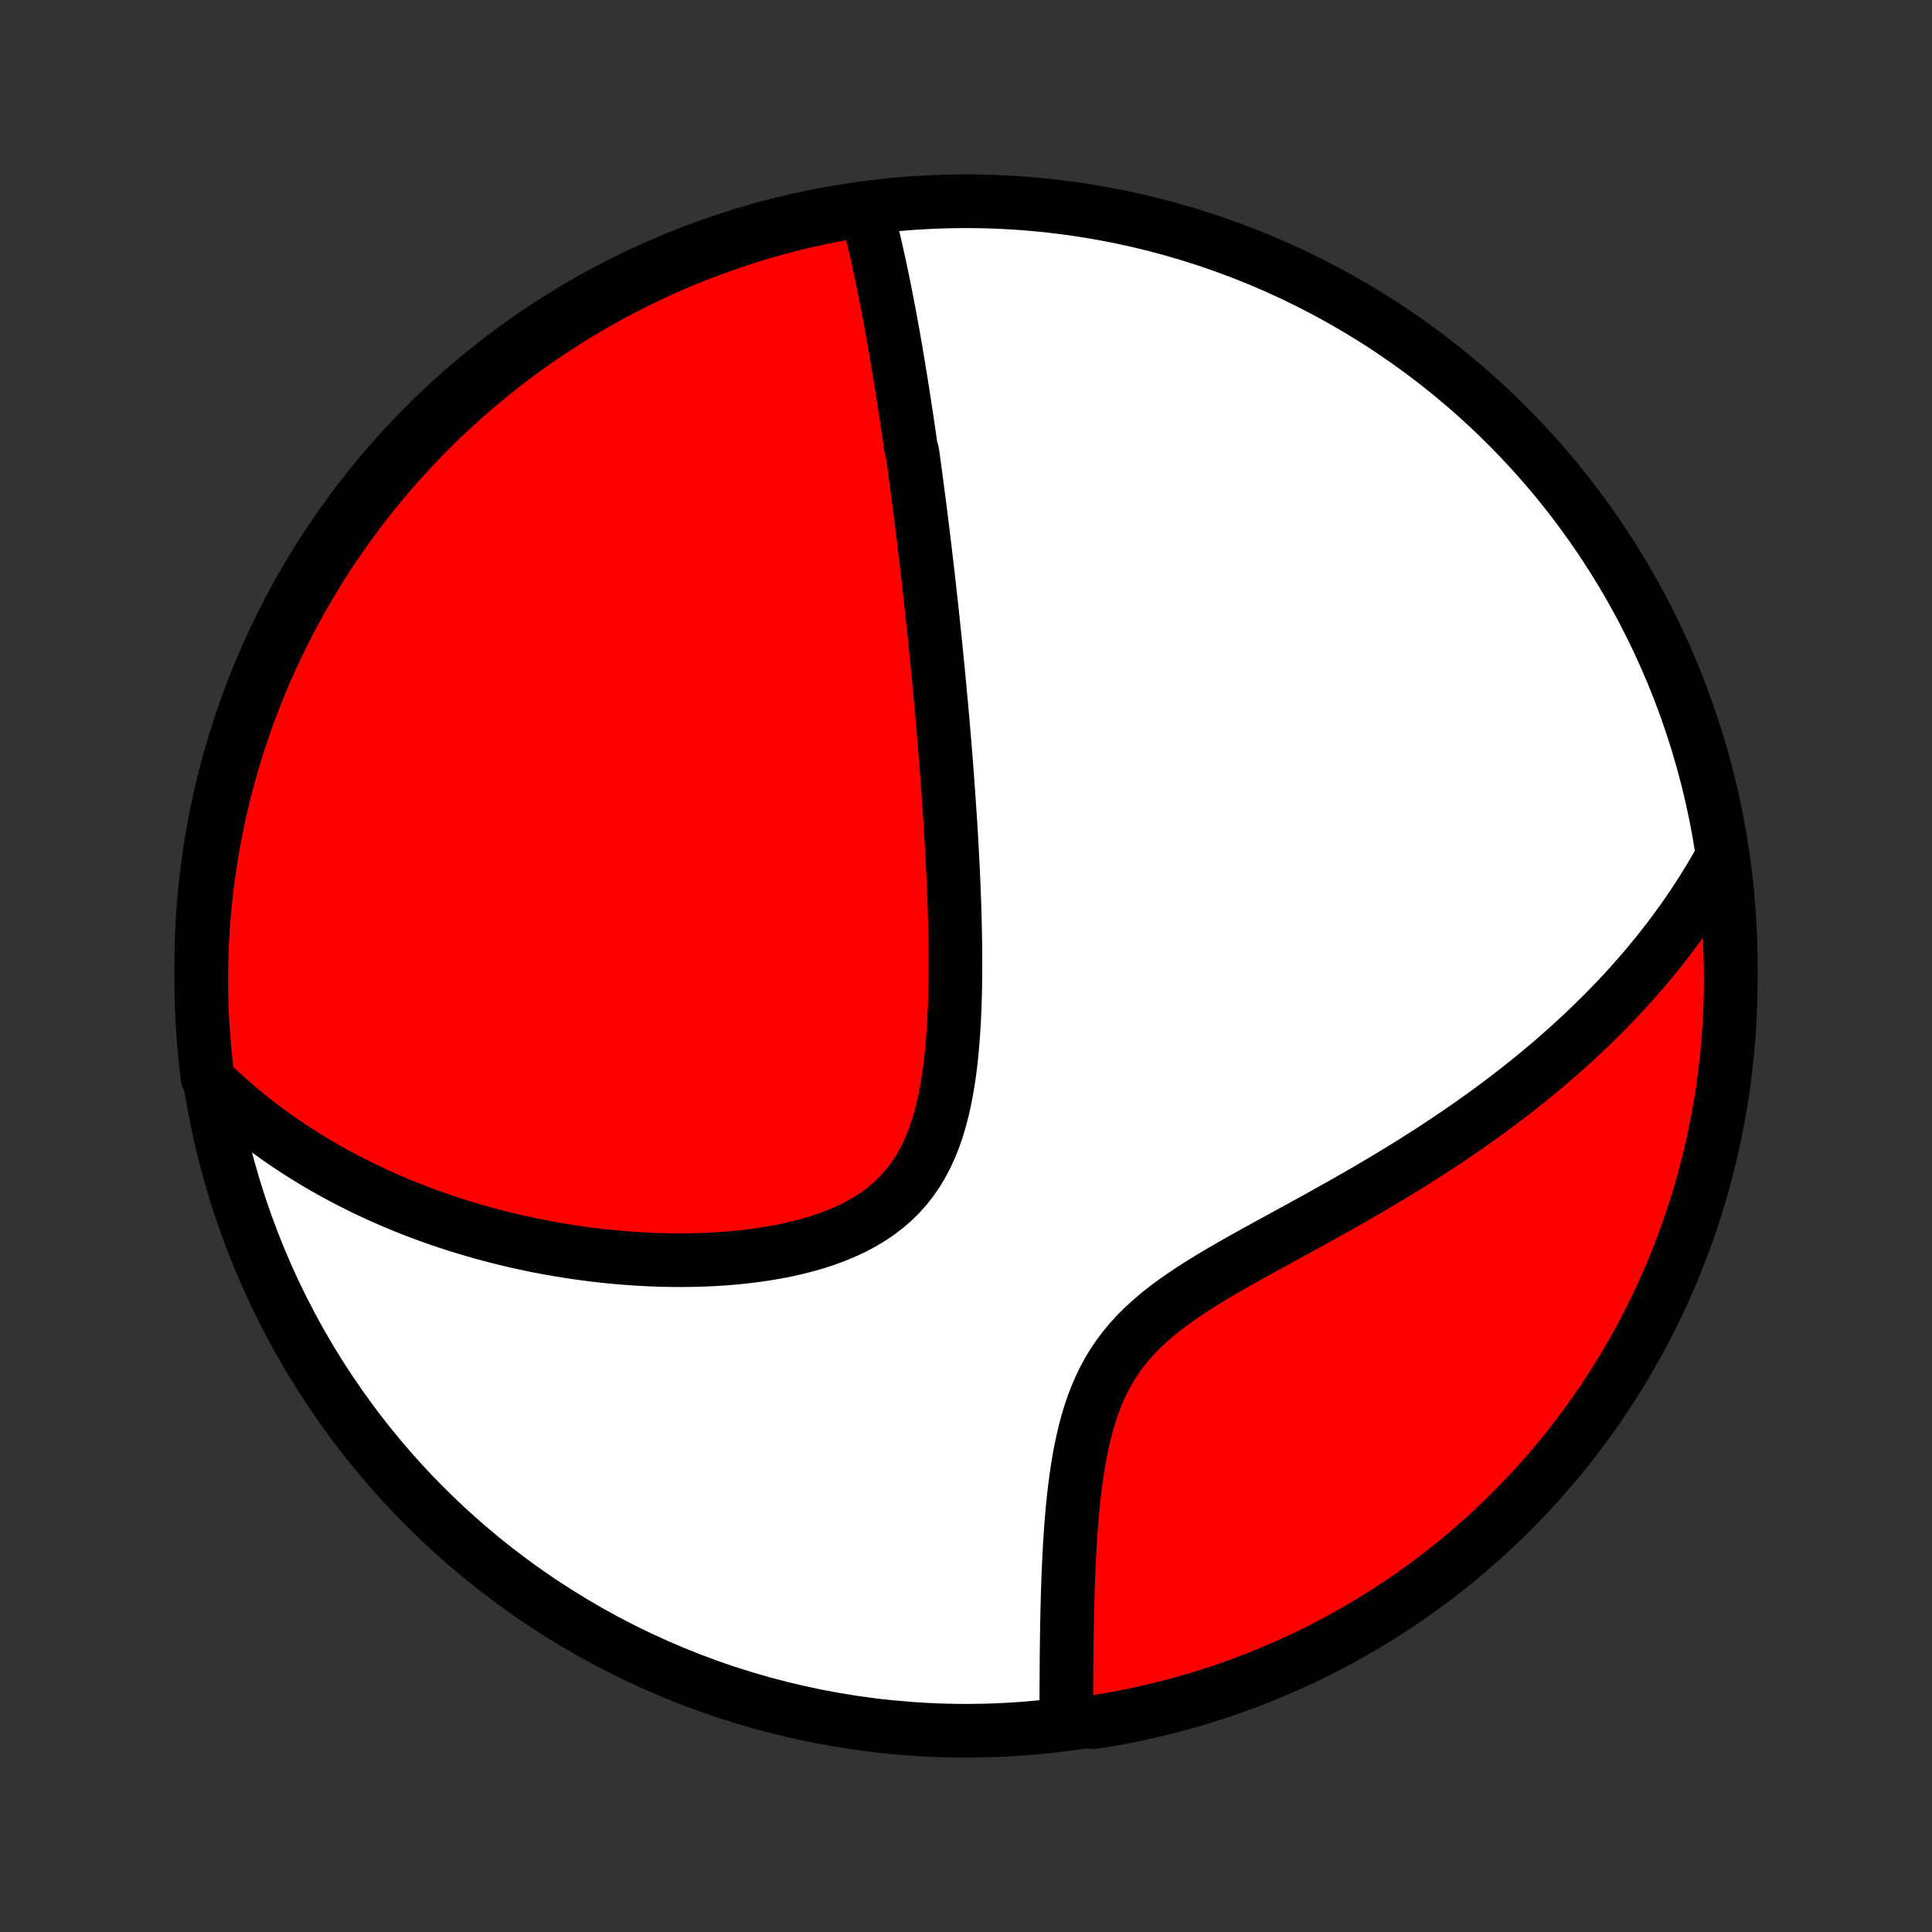 <?xml version="1.0" encoding="utf-8" standalone="no"?>
<!DOCTYPE svg PUBLIC "-//W3C//DTD SVG 1.1//EN"
  "http://www.w3.org/Graphics/SVG/1.1/DTD/svg11.dtd">
<!-- Created with matplotlib (http://matplotlib.org/) -->
<svg height="72pt" version="1.1" viewBox="0 0 72 72" width="72pt" xmlns="http://www.w3.org/2000/svg" xmlns:xlink="http://www.w3.org/1999/xlink">
 <rect x="0" y="0" width="72" height="72" fill="#333333" stroke="none"/>
 <defs>
  <style type="text/css">
*{stroke-linecap:butt;stroke-linejoin:round;}
  </style>
 </defs>
 <g id="figure_1">
  <g id="patch_1">
   <path d="
M0 72
L72 72
L72 0
L0 0
z
" style="fill:none;"/>
  </g>
  <g id="axes_1">
   <g id="PatchCollection_1">
    <defs>
     <path d="
M36 -7.5
C43.558 -7.5 50.808 -10.503 56.153 -15.848
C61.497 -21.192 64.5 -28.442 64.5 -36
C64.5 -43.558 61.497 -50.808 56.153 -56.153
C50.808 -61.497 43.558 -64.5 36 -64.5
C28.442 -64.5 21.192 -61.497 15.848 -56.153
C10.503 -50.808 7.5 -43.558 7.5 -36
C7.5 -28.442 10.503 -21.192 15.848 -15.848
C21.192 -10.503 28.442 -7.5 36 -7.5
z
" id="C0_0_a811fe30f3"/>
     <path d="
M32.279 -64.186
L32.337 -63.968
L32.392 -63.751
L32.447 -63.533
L32.5 -63.316
L32.552 -63.099
L32.603 -62.882
L32.653 -62.666
L32.701 -62.449
L32.749 -62.233
L32.796 -62.017
L32.842 -61.801
L32.886 -61.586
L32.931 -61.37
L32.974 -61.155
L33.016 -60.94
L33.058 -60.725
L33.099 -60.511
L33.14 -60.296
L33.18 -60.082
L33.219 -59.868
L33.258 -59.654
L33.296 -59.44
L33.334 -59.226
L33.371 -59.012
L33.407 -58.798
L33.443 -58.584
L33.479 -58.37
L33.514 -58.156
L33.549 -57.942
L33.584 -57.728
L33.618 -57.513
L33.652 -57.298
L33.685 -57.083
L33.718 -56.867
L33.751 -56.651
L33.784 -56.435
L33.816 -56.218
L33.848 -56.001
L33.88 -55.783
L33.911 -55.565
L33.942 -55.346
L34.004 -55.126
L34.035 -54.906
L34.065 -54.685
L34.095 -54.463
L34.125 -54.24
L34.155 -54.016
L34.184 -53.791
L34.214 -53.565
L34.243 -53.338
L34.273 -53.11
L34.302 -52.881
L34.331 -52.65
L34.36 -52.418
L34.388 -52.185
L34.417 -51.95
L34.446 -51.714
L34.474 -51.477
L34.502 -51.237
L34.531 -50.996
L34.559 -50.754
L34.587 -50.509
L34.615 -50.263
L34.643 -50.014
L34.67 -49.764
L34.698 -49.512
L34.726 -49.257
L34.753 -49.001
L34.781 -48.742
L34.808 -48.481
L34.836 -48.217
L34.863 -47.951
L34.89 -47.683
L34.917 -47.411
L34.944 -47.138
L34.971 -46.861
L34.998 -46.582
L35.024 -46.3
L35.05 -46.015
L35.077 -45.727
L35.103 -45.436
L35.129 -45.142
L35.154 -44.845
L35.18 -44.545
L35.205 -44.241
L35.23 -43.935
L35.255 -43.624
L35.279 -43.311
L35.303 -42.994
L35.326 -42.674
L35.349 -42.35
L35.372 -42.022
L35.394 -41.692
L35.416 -41.357
L35.437 -41.019
L35.457 -40.678
L35.476 -40.333
L35.494 -39.985
L35.512 -39.633
L35.528 -39.278
L35.544 -38.92
L35.557 -38.558
L35.57 -38.194
L35.581 -37.826
L35.59 -37.456
L35.597 -37.083
L35.603 -36.707
L35.606 -36.329
L35.606 -35.949
L35.603 -35.567
L35.598 -35.183
L35.589 -34.798
L35.576 -34.413
L35.558 -34.027
L35.536 -33.641
L35.509 -33.255
L35.476 -32.87
L35.437 -32.487
L35.391 -32.106
L35.336 -31.728
L35.273 -31.354
L35.201 -30.984
L35.119 -30.619
L35.025 -30.261
L34.919 -29.91
L34.8 -29.567
L34.666 -29.234
L34.517 -28.91
L34.353 -28.599
L34.173 -28.299
L33.975 -28.012
L33.761 -27.739
L33.529 -27.481
L33.281 -27.237
L33.016 -27.008
L32.736 -26.794
L32.441 -26.596
L32.132 -26.412
L31.811 -26.242
L31.478 -26.086
L31.135 -25.944
L30.783 -25.814
L30.424 -25.696
L30.058 -25.591
L29.686 -25.496
L29.31 -25.411
L28.93 -25.337
L28.548 -25.272
L28.163 -25.216
L27.777 -25.168
L27.391 -25.128
L27.005 -25.096
L26.619 -25.071
L26.234 -25.053
L25.85 -25.042
L25.469 -25.037
L25.089 -25.038
L24.712 -25.044
L24.338 -25.056
L23.967 -25.074
L23.599 -25.096
L23.234 -25.123
L22.873 -25.154
L22.516 -25.19
L22.162 -25.231
L21.812 -25.275
L21.467 -25.323
L21.125 -25.375
L20.787 -25.43
L20.453 -25.489
L20.124 -25.551
L19.799 -25.616
L19.477 -25.685
L19.16 -25.756
L18.847 -25.83
L18.538 -25.907
L18.233 -25.987
L17.932 -26.069
L17.636 -26.154
L17.343 -26.241
L17.054 -26.33
L16.768 -26.422
L16.487 -26.516
L16.209 -26.612
L15.935 -26.71
L15.665 -26.81
L15.398 -26.912
L15.135 -27.017
L14.875 -27.123
L14.619 -27.231
L14.365 -27.341
L14.116 -27.452
L13.869 -27.566
L13.625 -27.681
L13.385 -27.799
L13.147 -27.918
L12.912 -28.038
L12.681 -28.161
L12.452 -28.285
L12.226 -28.411
L12.002 -28.539
L11.781 -28.668
L11.563 -28.8
L11.347 -28.933
L11.134 -29.068
L10.923 -29.205
L10.715 -29.343
L10.509 -29.484
L10.305 -29.626
L10.104 -29.77
L9.904 -29.917
L9.707 -30.065
L9.512 -30.215
L9.319 -30.367
L9.128 -30.522
L8.939 -30.678
L8.753 -30.837
L8.568 -30.998
L8.385 -31.162
L8.204 -31.327
L8.025 -31.495
L7.848 -31.666
L7.738 -31.839
L7.678 -32.325
L7.627 -32.819
L7.584 -33.314
L7.55 -33.809
L7.525 -34.306
L7.509 -34.803
L7.501 -35.3
L7.502 -35.797
L7.511 -36.294
L7.529 -36.792
L7.556 -37.289
L7.591 -37.785
L7.636 -38.282
L7.688 -38.777
L7.75 -39.272
L7.82 -39.765
L7.898 -40.258
L7.986 -40.749
L8.081 -41.239
L8.185 -41.727
L8.298 -42.213
L8.419 -42.698
L8.549 -43.18
L8.687 -43.66
L8.833 -44.138
L8.987 -44.614
L9.15 -45.087
L9.321 -45.557
L9.5 -46.024
L9.687 -46.488
L9.882 -46.949
L10.085 -47.406
L10.296 -47.86
L10.515 -48.311
L10.741 -48.758
L10.976 -49.2
L11.217 -49.639
L11.467 -50.074
L11.724 -50.504
L11.988 -50.93
L12.259 -51.352
L12.538 -51.768
L12.824 -52.18
L13.117 -52.587
L13.417 -52.989
L13.724 -53.386
L14.038 -53.777
L14.358 -54.163
L14.685 -54.544
L15.018 -54.919
L15.358 -55.288
L15.704 -55.651
L16.057 -56.008
L16.415 -56.36
L16.779 -56.705
L17.15 -57.043
L17.526 -57.376
L17.907 -57.701
L18.294 -58.02
L18.687 -58.333
L19.084 -58.638
L19.487 -58.937
L19.895 -59.229
L20.308 -59.514
L20.726 -59.791
L21.148 -60.061
L21.575 -60.324
L22.006 -60.58
L22.441 -60.828
L22.881 -61.068
L23.324 -61.301
L23.772 -61.526
L24.223 -61.743
L24.678 -61.953
L25.136 -62.154
L25.597 -62.348
L26.062 -62.534
L26.53 -62.711
L27 -62.88
L27.474 -63.042
L27.949 -63.195
L28.428 -63.339
L28.909 -63.476
L29.391 -63.604
L29.876 -63.723
L30.363 -63.834
L30.851 -63.937
L31.341 -64.031
z
" id="C0_1_853455047a"/>
     <path d="
M64.116 -39.956
L63.995 -39.739
L63.871 -39.525
L63.745 -39.311
L63.617 -39.099
L63.486 -38.888
L63.353 -38.678
L63.218 -38.469
L63.08 -38.261
L62.94 -38.054
L62.797 -37.848
L62.652 -37.643
L62.504 -37.438
L62.354 -37.235
L62.201 -37.032
L62.045 -36.83
L61.887 -36.628
L61.726 -36.427
L61.563 -36.227
L61.396 -36.026
L61.227 -35.827
L61.054 -35.628
L60.879 -35.429
L60.701 -35.23
L60.52 -35.032
L60.335 -34.834
L60.148 -34.637
L59.957 -34.439
L59.763 -34.242
L59.565 -34.045
L59.364 -33.848
L59.16 -33.651
L58.952 -33.454
L58.74 -33.257
L58.525 -33.061
L58.306 -32.864
L58.083 -32.667
L57.857 -32.471
L57.626 -32.274
L57.391 -32.078
L57.153 -31.881
L56.91 -31.684
L56.662 -31.488
L56.411 -31.291
L56.155 -31.094
L55.895 -30.897
L55.631 -30.7
L55.362 -30.503
L55.088 -30.307
L54.81 -30.11
L54.527 -29.913
L54.24 -29.716
L53.948 -29.52
L53.652 -29.323
L53.351 -29.126
L53.045 -28.93
L52.735 -28.733
L52.42 -28.537
L52.101 -28.341
L51.778 -28.145
L51.45 -27.949
L51.118 -27.753
L50.782 -27.557
L50.443 -27.362
L50.099 -27.166
L49.753 -26.971
L49.403 -26.776
L49.051 -26.58
L48.696 -26.385
L48.339 -26.189
L47.98 -25.993
L47.621 -25.797
L47.261 -25.6
L46.9 -25.402
L46.541 -25.203
L46.183 -25.002
L45.828 -24.8
L45.475 -24.595
L45.127 -24.388
L44.785 -24.178
L44.449 -23.964
L44.12 -23.745
L43.8 -23.523
L43.49 -23.294
L43.191 -23.059
L42.905 -22.818
L42.632 -22.569
L42.373 -22.313
L42.129 -22.048
L41.901 -21.775
L41.689 -21.494
L41.492 -21.205
L41.311 -20.907
L41.146 -20.602
L40.995 -20.29
L40.858 -19.972
L40.734 -19.648
L40.623 -19.318
L40.522 -18.985
L40.432 -18.648
L40.352 -18.309
L40.28 -17.968
L40.216 -17.626
L40.159 -17.283
L40.108 -16.94
L40.063 -16.598
L40.022 -16.257
L39.987 -15.918
L39.955 -15.581
L39.927 -15.246
L39.902 -14.914
L39.88 -14.585
L39.861 -14.259
L39.844 -13.936
L39.829 -13.618
L39.816 -13.303
L39.804 -12.992
L39.794 -12.685
L39.785 -12.383
L39.778 -12.085
L39.771 -11.791
L39.765 -11.501
L39.76 -11.216
L39.756 -10.935
L39.753 -10.659
L39.75 -10.387
L39.747 -10.119
L39.745 -9.856
L39.743 -9.597
L39.742 -9.343
L39.741 -9.092
L39.74 -8.846
L39.74 -8.604
L39.739 -8.366
L39.739 -8.132
L40.252 -7.902
L40.743 -7.819
L41.233 -7.897
L41.721 -7.984
L42.207 -8.08
L42.692 -8.184
L43.174 -8.297
L43.655 -8.418
L44.133 -8.547
L44.608 -8.685
L45.081 -8.831
L45.551 -8.985
L46.018 -9.148
L46.482 -9.319
L46.943 -9.498
L47.401 -9.685
L47.855 -9.88
L48.305 -10.083
L48.752 -10.293
L49.195 -10.512
L49.634 -10.739
L50.069 -10.973
L50.499 -11.214
L50.925 -11.464
L51.346 -11.72
L51.763 -11.985
L52.175 -12.256
L52.582 -12.535
L52.984 -12.821
L53.381 -13.114
L53.773 -13.414
L54.159 -13.72
L54.539 -14.034
L54.914 -14.354
L55.284 -14.681
L55.647 -15.014
L56.004 -15.354
L56.355 -15.7
L56.7 -16.052
L57.039 -16.411
L57.372 -16.775
L57.697 -17.145
L58.017 -17.521
L58.329 -17.902
L58.635 -18.29
L58.934 -18.682
L59.225 -19.079
L59.51 -19.482
L59.788 -19.89
L60.058 -20.303
L60.321 -20.721
L60.577 -21.143
L60.825 -21.569
L61.065 -22
L61.298 -22.436
L61.523 -22.875
L61.741 -23.319
L61.95 -23.766
L62.152 -24.217
L62.346 -24.672
L62.531 -25.13
L62.709 -25.592
L62.879 -26.056
L63.04 -26.524
L63.193 -26.994
L63.338 -27.468
L63.474 -27.944
L63.602 -28.422
L63.722 -28.903
L63.833 -29.386
L63.936 -29.87
L64.03 -30.357
L64.116 -30.845
L64.193 -31.335
L64.261 -31.827
L64.321 -32.319
L64.373 -32.813
L64.415 -33.308
L64.449 -33.803
L64.475 -34.3
L64.491 -34.797
L64.499 -35.294
L64.499 -35.791
L64.489 -36.288
L64.471 -36.786
L64.444 -37.283
L64.409 -37.779
L64.365 -38.276
L64.312 -38.771
z
" id="C0_2_21d3b2564f"/>
    </defs>
    <g clip-path="url(#p1bffca34e9)">
     <use style="fill:#ffffff;stroke:#000000;stroke-width:2.0;" x="0.0" xlink:href="#C0_0_a811fe30f3" y="72.0"/>
    </g>
    <g clip-path="url(#p1bffca34e9)">
     <use style="fill:#ff0000;stroke:#000000;stroke-width:2.0;" x="0.0" xlink:href="#C0_1_853455047a" y="72.0"/>
    </g>
    <g clip-path="url(#p1bffca34e9)">
     <use style="fill:#ff0000;stroke:#000000;stroke-width:2.0;" x="0.0" xlink:href="#C0_2_21d3b2564f" y="72.0"/>
    </g>
   </g>
  </g>
 </g>
 <defs>
  <clipPath id="p1bffca34e9">
   <rect height="72.0" width="72.0" x="0.0" y="0.0"/>
  </clipPath>
 </defs>
</svg>
